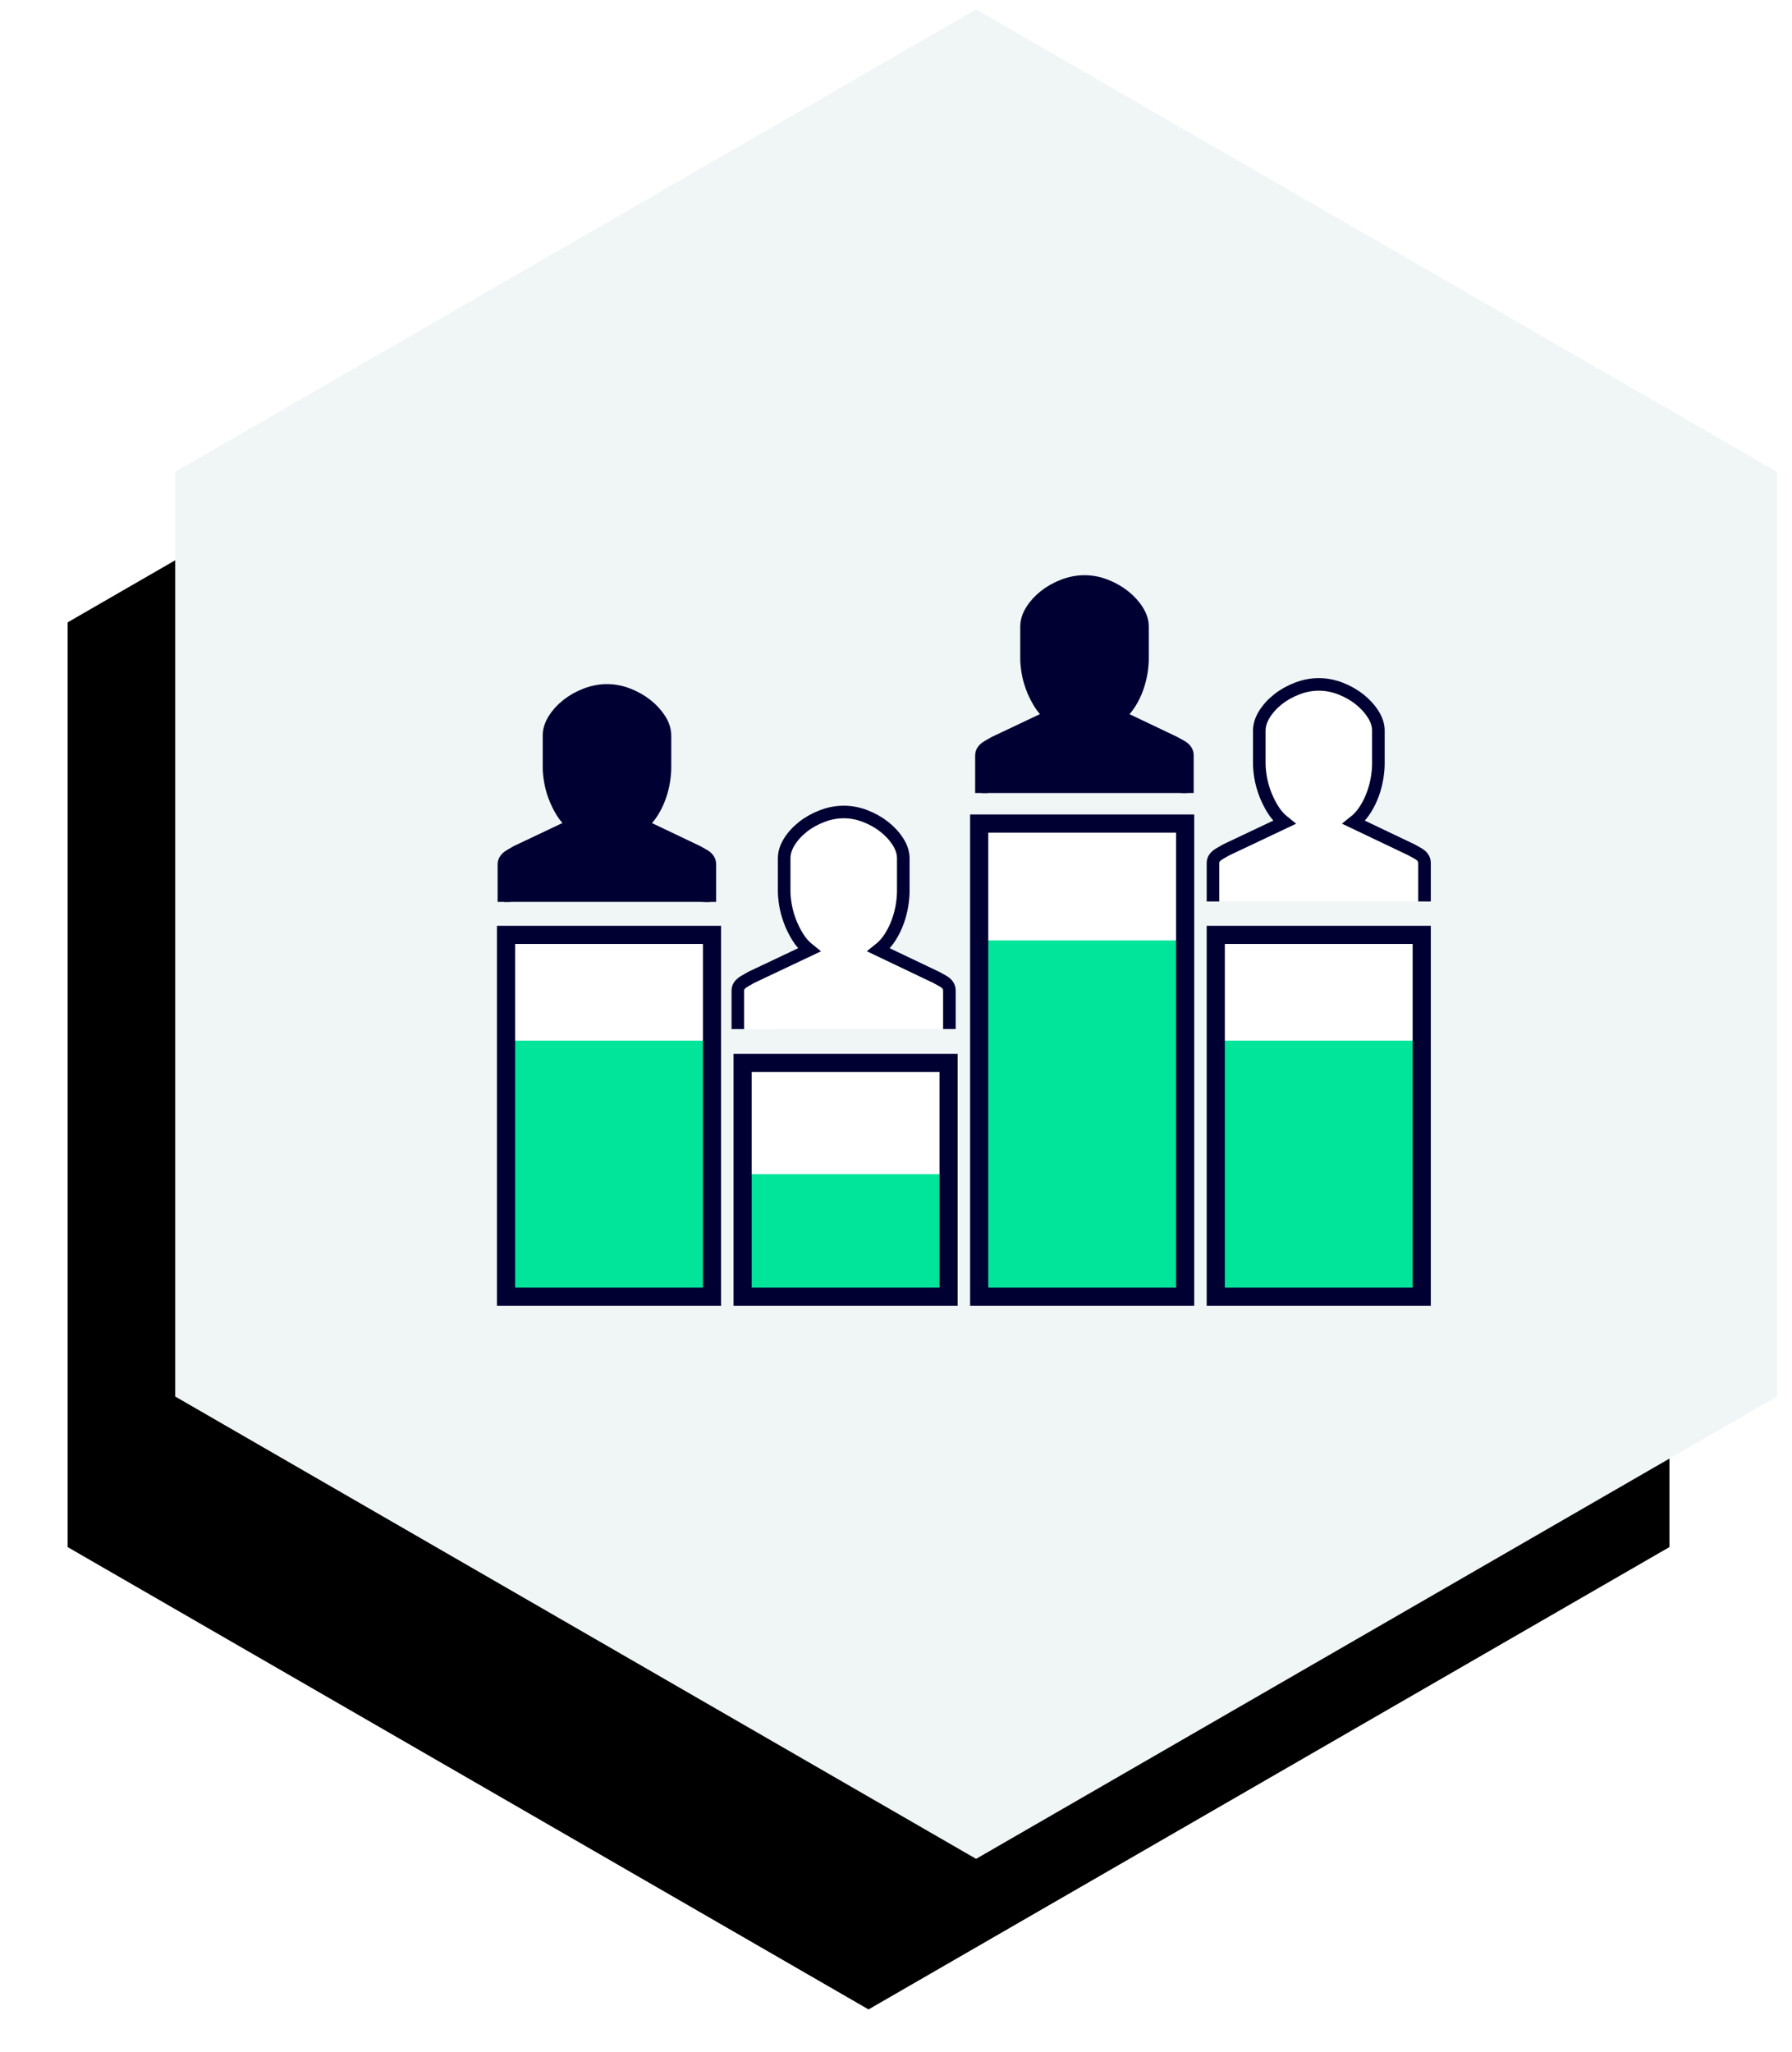 <svg fill="none" height="205" viewBox="0 0 179 205" width="179" xmlns="http://www.w3.org/2000/svg" xmlns:xlink="http://www.w3.org/1999/xlink"><filter id="a" color-interpolation-filters="sRGB" filterUnits="userSpaceOnUse" height="203.374" width="178.622" x=".311" y=".945"><feFlood flood-opacity="0" result="BackgroundImageFix"/><feColorMatrix in="SourceAlpha" result="hardAlpha" type="matrix" values="0 0 0 0 0 0 0 0 0 0 0 0 0 0 0 0 0 0 127 0"/><feOffset dx="-8.595" dy="10.027"/><feGaussianBlur stdDeviation="4.297"/><feColorMatrix type="matrix" values="0 0 0 0 0.316 0 0 0 0 0.367 0 0 0 0 0.353 0 0 0 0.257 0"/><feBlend in2="BackgroundImageFix" mode="normal" result="effect1_dropShadow_557_401"/><feColorMatrix in="SourceAlpha" result="hardAlpha" type="matrix" values="0 0 0 0 0 0 0 0 0 0 0 0 0 0 0 0 0 0 127 0"/><feOffset dx="-2.149" dy="5.014"/><feGaussianBlur stdDeviation="1.791"/><feColorMatrix type="matrix" values="0 0 0 0 0 0 0 0 0 0 0 0 0 0 0 0 0 0 0.145 0"/><feBlend in2="effect1_dropShadow_557_401" mode="normal" result="effect2_dropShadow_557_401"/><feBlend in="SourceGraphic" in2="effect2_dropShadow_557_401" mode="normal" result="shape"/></filter><g filter="url(#a)"><path d="m97.5.945 80 46.188v92.376l-80 46.188-80-46.188v-92.376z" fill="#000"/></g><path d="m97.5.945 80 46.188v92.376l-80 46.188-80-46.188v-92.376z" fill="#f0f5f6"/><path d="m118.607 79.218v-3.756c0-.376-.211-.681-.634-.916-.422-.235-.633-.352-.633-.352l-5.611-2.677c.443-.349.818-.768 1.126-1.258.309-.49.557-1.0.744-1.53.188-.53.322-1.05.403-1.56.08-.51.12-.96.12-1.349v-3.221c0-.537-.171-1.074-.513-1.61-.341-.537-.784-1.02-1.327-1.449-.543-.429-1.16-.778-1.85-1.047s-1.391-.403-2.101-.403c-.711 0-1.415.134-2.112.403s-1.317.617-1.86 1.047c-.543.429-.982.912-1.317 1.449-.336.537-.503 1.074-.503 1.61v3.221c0 .349.04.775.12 1.278.081.503.218 1.02.413 1.55.194.53.446 1.05.754 1.56.308.51.69.946 1.146 1.308l-5.651 2.677s-.214.124-.643.372-.643.547-.643.896v3.756" fill="#003"/><path d="m118.607 79.218v-3.756c0-.376-.211-.681-.634-.916-.422-.235-.633-.352-.633-.352l-5.611-2.677c.443-.349.818-.768 1.126-1.258.309-.49.557-1.0.744-1.53.188-.53.322-1.05.403-1.56.08-.51.12-.96.12-1.349v-3.221c0-.537-.171-1.074-.513-1.61-.341-.537-.784-1.02-1.327-1.449-.543-.429-1.16-.778-1.85-1.047s-1.391-.403-2.101-.403c-.711 0-1.415.134-2.112.403s-1.317.617-1.86 1.047c-.543.429-.982.912-1.317 1.449-.336.537-.503 1.074-.503 1.61v3.221c0 .349.04.775.12 1.278.081.503.218 1.02.413 1.55.194.53.446 1.05.754 1.56.308.51.69.946 1.146 1.308l-5.651 2.677s-.214.124-.643.372-.643.547-.643.896v3.756" stroke="#003" stroke-width="1.257"/><path d="m71.121 93.392h-20.573v36.141h20.573z" fill="#fff"/><path d="m94.752 106.18h-20.573v23.353h20.573z" fill="#fff"/><path d="m118.383 82.272h-20.573v47.261h20.573z" fill="#fff"/><path d="m71.121 103.956h-20.573v25.577h20.573z" fill="#00e599"/><path d="m94.752 117.299h-20.573v12.232h20.573z" fill="#00e599"/><path d="m118.383 93.948h-20.573v35.586h20.573z" fill="#00e599"/><g stroke="#003"><path d="m71.121 93.392h-20.573v36.141h20.573z" stroke-width="1.813"/><path d="m94.752 106.18h-20.573v23.353h20.573z" stroke-width="1.813"/><path d="m118.383 82.272h-20.573v47.261h20.573z" stroke-width="1.813"/></g><path d="m94.833 102.8v-3.855c0-.386-.217-.699-.651-.94-.434-.241-.651-.361-.651-.361l-5.762-2.748c.454-.358.84-.788 1.157-1.291s.571-1.026.764-1.57c.193-.544.33-1.078.413-1.601s.124-.985.124-1.384v-3.306c0-.551-.176-1.102-.527-1.653s-.805-1.047-1.363-1.488c-.558-.441-1.191-.799-1.9-1.074-.709-.276-1.429-.413-2.158-.413-.73 0-1.453.138-2.169.413-.716.275-1.353.633-1.911 1.074-.558.441-1.008.937-1.353 1.488-.344.551-.516 1.102-.516 1.653v3.306c0 .358.041.795.124 1.312s.224 1.047.423 1.591c.2.544.458 1.078.774 1.601s.709.971 1.177 1.343l-5.804 2.748s-.22.127-.661.382-.661.561-.661.919v3.855" fill="#fff"/><path d="m94.833 102.8v-3.855c0-.386-.217-.699-.651-.94-.434-.241-.651-.361-.651-.361l-5.762-2.748c.454-.358.84-.788 1.157-1.291s.571-1.026.764-1.57c.193-.544.33-1.078.413-1.601s.124-.985.124-1.384v-3.306c0-.551-.176-1.102-.527-1.653s-.805-1.047-1.363-1.488c-.558-.441-1.191-.799-1.9-1.074-.709-.276-1.429-.413-2.158-.413-.73 0-1.453.138-2.169.413-.716.275-1.353.633-1.911 1.074-.558.441-1.008.937-1.353 1.488-.344.551-.516 1.102-.516 1.653v3.306c0 .358.041.795.124 1.312s.224 1.047.423 1.591c.2.544.458 1.078.774 1.601s.709.971 1.177 1.343l-5.804 2.748s-.22.127-.661.382-.661.561-.661.919v3.855" stroke="#003" stroke-width="1.257"/><path d="m142.013 93.392h-20.573v36.141h20.573z" fill="#fff"/><path d="m142.013 103.956h-20.573v25.577h20.573z" fill="#00e599"/><path d="m142.013 93.392h-20.573v36.141h20.573z" stroke="#003" stroke-width="1.813"/><path d="m142.291 90.055v-3.855c0-.386-.217-.699-.651-.94-.434-.241-.65-.362-.65-.362l-5.763-2.748c.455-.358.84-.789 1.157-1.291.316-.503.571-1.026.764-1.57.193-.544.33-1.078.413-1.601s.124-.985.124-1.384v-3.306c0-.551-.176-1.102-.527-1.653-.351-.551-.805-1.047-1.363-1.488-.557-.441-1.191-.799-1.9-1.074s-1.429-.413-2.158-.413c-.73 0-1.453.138-2.169.413s-1.353.634-1.91 1.074c-.558.441-1.009.937-1.353 1.488-.344.551-.516 1.102-.516 1.653v3.306c0 .358.041.795.123 1.312.083.516.224 1.047.424 1.591.199.544.458 1.078.774 1.601.317.523.709.971 1.178 1.343l-5.804 2.748s-.22.127-.661.382-.661.561-.661.919v3.855" fill="#fff"/><path d="m142.291 90.055v-3.855c0-.386-.217-.699-.651-.94-.434-.241-.65-.362-.65-.362l-5.763-2.748c.455-.358.84-.789 1.157-1.291.316-.503.571-1.026.764-1.57.193-.544.33-1.078.413-1.601s.124-.985.124-1.384v-3.306c0-.551-.176-1.102-.527-1.653-.351-.551-.805-1.047-1.363-1.488-.557-.441-1.191-.799-1.9-1.074s-1.429-.413-2.158-.413c-.73 0-1.453.138-2.169.413s-1.353.634-1.91 1.074c-.558.441-1.009.937-1.353 1.488-.344.551-.516 1.102-.516 1.653v3.306c0 .358.041.795.123 1.312.083.516.224 1.047.424 1.591.199.544.458 1.078.774 1.601.317.523.709.971 1.178 1.343l-5.804 2.748s-.22.127-.661.382-.661.561-.661.919v3.855" stroke="#003" stroke-width="1.257"/><path d="m70.907 90.099v-3.756c0-.376-.211-.681-.633-.916-.422-.235-.633-.352-.633-.352l-5.611-2.677c.442-.349.818-.768 1.126-1.258.308-.49.556-1.0.744-1.53s.322-1.05.402-1.56c.081-.51.121-.96.121-1.349v-3.221c0-.537-.171-1.074-.513-1.611s-.784-1.02-1.327-1.449c-.543-.429-1.16-.778-1.85-1.047-.69-.268-1.391-.403-2.102-.403-.711 0-1.414.134-2.111.403-.697.268-1.317.617-1.86 1.047-.543.429-.982.912-1.317 1.449-.335.537-.503 1.074-.503 1.611v3.221c0 .349.04.775.121 1.278.08.503.218 1.02.412 1.55s.446 1.05.754 1.56c.308.51.69.946 1.146 1.308l-5.651 2.677s-.214.124-.643.372c-.429.248-.643.547-.643.896v3.756" fill="#003"/><path d="m70.907 90.099v-3.756c0-.376-.211-.681-.633-.916-.422-.235-.633-.352-.633-.352l-5.611-2.677c.442-.349.818-.768 1.126-1.258.308-.49.556-1.0.744-1.53s.322-1.05.402-1.56c.081-.51.121-.96.121-1.349v-3.221c0-.537-.171-1.074-.513-1.611s-.784-1.02-1.327-1.449c-.543-.429-1.16-.778-1.85-1.047-.69-.268-1.391-.403-2.102-.403-.711 0-1.414.134-2.111.403-.697.268-1.317.617-1.86 1.047-.543.429-.982.912-1.317 1.449-.335.537-.503 1.074-.503 1.611v3.221c0 .349.04.775.121 1.278.08.503.218 1.02.412 1.55s.446 1.05.754 1.56c.308.51.69.946 1.146 1.308l-5.651 2.677s-.214.124-.643.372c-.429.248-.643.547-.643.896v3.756" stroke="#003" stroke-width="1.257"/></svg>